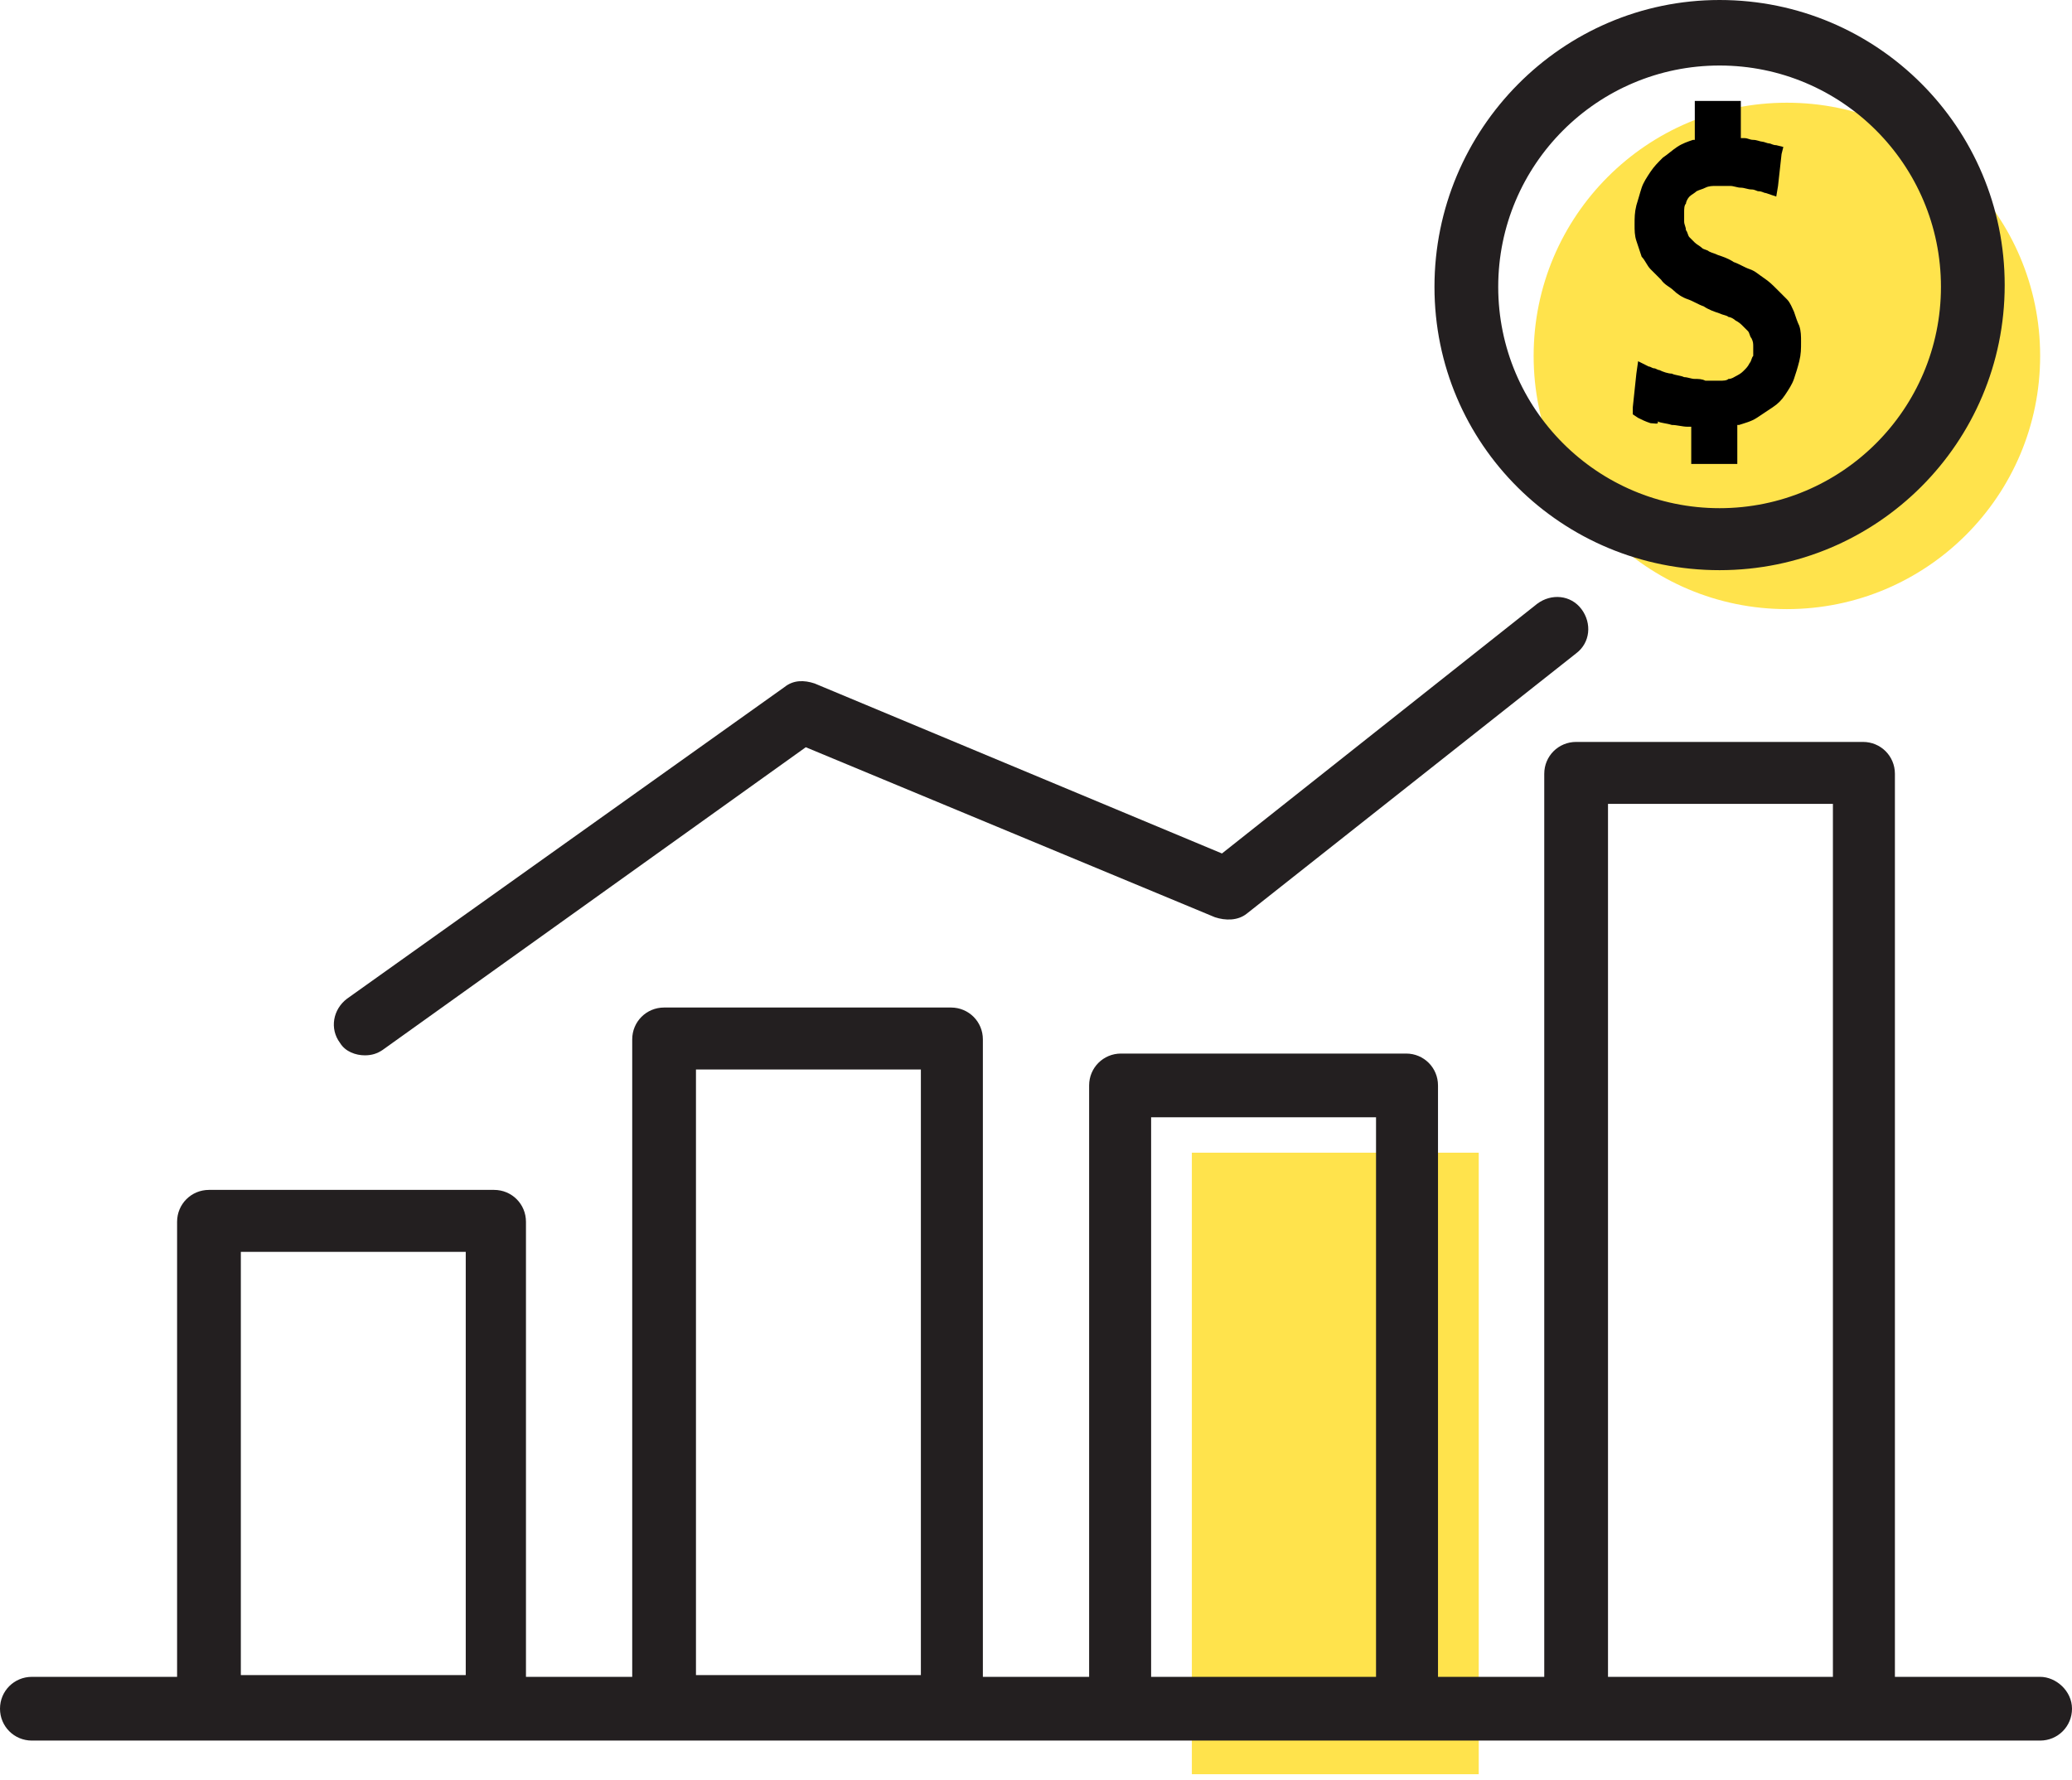 <svg width="64" height="55" viewBox="0 0 64 55" fill="none" xmlns="http://www.w3.org/2000/svg">
<path d="M45.675 35.61H36.814V54.81H45.675V35.61Z" fill="#FFE34C"/>
<path d="M55.193 18.817C59.513 18.817 63.016 15.315 63.016 10.995C63.016 6.675 59.513 3.173 55.193 3.173C50.873 3.173 47.371 6.675 47.371 10.995C47.371 15.315 50.873 18.817 55.193 18.817Z" fill="#FFE34C"/>
<path d="M50.981 13.073C50.817 13.019 50.708 12.964 50.598 12.909L50.434 12.8V12.581L50.544 11.542L50.598 11.159L50.926 11.323C50.981 11.323 51.036 11.378 51.091 11.378C51.145 11.378 51.2 11.432 51.255 11.432C51.364 11.487 51.528 11.542 51.638 11.542C51.747 11.597 51.911 11.597 52.02 11.651C52.13 11.651 52.239 11.706 52.349 11.706C52.458 11.706 52.568 11.706 52.677 11.761C52.732 11.761 52.841 11.761 52.896 11.761C52.95 11.761 53.06 11.761 53.114 11.761C53.224 11.761 53.333 11.761 53.388 11.706C53.498 11.706 53.552 11.651 53.662 11.597C53.771 11.542 53.826 11.487 53.88 11.432C53.935 11.378 53.99 11.323 54.044 11.214C54.099 11.159 54.099 11.05 54.154 10.995C54.154 10.885 54.154 10.831 54.154 10.721C54.154 10.612 54.154 10.557 54.099 10.448C54.044 10.393 54.044 10.284 53.99 10.229C53.935 10.174 53.88 10.12 53.826 10.065C53.771 10.01 53.716 9.956 53.607 9.901C53.552 9.846 53.443 9.791 53.388 9.791C53.333 9.737 53.224 9.737 53.114 9.682C52.95 9.627 52.786 9.573 52.622 9.463C52.458 9.409 52.294 9.299 52.13 9.244C51.966 9.19 51.802 9.08 51.692 8.971C51.583 8.862 51.419 8.807 51.309 8.643C51.2 8.533 51.091 8.424 50.981 8.315C50.872 8.205 50.817 8.041 50.708 7.932C50.653 7.767 50.598 7.603 50.544 7.439C50.489 7.275 50.489 7.111 50.489 6.947C50.489 6.728 50.489 6.564 50.544 6.345C50.598 6.181 50.653 5.962 50.708 5.798C50.762 5.634 50.872 5.47 50.981 5.306C51.091 5.142 51.2 5.032 51.364 4.868C51.528 4.759 51.638 4.65 51.802 4.54C51.966 4.431 52.13 4.376 52.294 4.321H52.349V3.391V3.118H52.622H53.498H53.771V3.391V4.267H53.88C53.99 4.267 54.044 4.321 54.154 4.321C54.263 4.321 54.373 4.376 54.427 4.376C54.482 4.376 54.592 4.431 54.646 4.431C54.701 4.431 54.756 4.485 54.865 4.485L55.084 4.54L55.029 4.759L54.92 5.744L54.865 6.072L54.537 5.962C54.482 5.962 54.427 5.908 54.318 5.908C54.263 5.908 54.209 5.853 54.099 5.853C53.99 5.853 53.88 5.798 53.771 5.798C53.662 5.798 53.552 5.744 53.443 5.744C53.388 5.744 53.279 5.744 53.224 5.744C53.169 5.744 53.114 5.744 53.005 5.744C52.896 5.744 52.786 5.744 52.677 5.798C52.568 5.853 52.513 5.853 52.403 5.908C52.349 5.962 52.239 6.017 52.185 6.072C52.13 6.126 52.075 6.236 52.075 6.291C52.02 6.345 52.02 6.455 52.02 6.564C52.02 6.673 52.02 6.728 52.02 6.838C52.02 6.947 52.075 7.002 52.075 7.111C52.13 7.166 52.13 7.275 52.185 7.33C52.239 7.385 52.294 7.439 52.349 7.494C52.403 7.549 52.513 7.603 52.568 7.658C52.622 7.713 52.732 7.713 52.786 7.767C52.896 7.822 52.95 7.822 53.06 7.877C53.224 7.932 53.388 7.986 53.552 8.096C53.716 8.15 53.88 8.26 54.044 8.315C54.209 8.369 54.318 8.479 54.482 8.588C54.646 8.697 54.756 8.807 54.865 8.916C54.974 9.026 55.084 9.135 55.193 9.244C55.303 9.354 55.357 9.518 55.412 9.627C55.467 9.791 55.521 9.956 55.576 10.065C55.631 10.229 55.631 10.393 55.631 10.557C55.631 10.776 55.631 10.94 55.576 11.159C55.521 11.378 55.467 11.542 55.412 11.706C55.357 11.87 55.248 12.034 55.139 12.198C55.029 12.362 54.92 12.472 54.756 12.581C54.592 12.691 54.427 12.8 54.263 12.909C54.099 13.019 53.88 13.073 53.716 13.128H53.662V14.058V14.332H53.388H52.513H52.239V14.058V13.183H52.13C51.966 13.183 51.802 13.128 51.638 13.128C51.474 13.073 51.309 13.073 51.2 13.019C51.255 13.128 51.091 13.073 50.981 13.073Z" fill="black"/>
<path d="M53.114 17.614C57.983 17.614 61.921 13.675 61.921 8.807C61.921 3.938 57.983 0 53.114 0C48.246 0 44.308 3.993 44.308 8.862C44.308 13.73 48.246 17.614 53.114 17.614ZM53.114 2.024C56.889 2.024 59.952 5.087 59.952 8.862C59.952 12.636 56.889 15.699 53.114 15.699C49.34 15.699 46.277 12.636 46.277 8.862C46.277 5.087 49.34 2.024 53.114 2.024Z" fill="#231F20"/>
<path d="M11.268 32.602C11.487 32.602 11.651 32.547 11.815 32.438L24.889 23.084L37.525 28.335C37.853 28.444 38.236 28.444 38.509 28.226L48.684 20.184C49.121 19.856 49.176 19.255 48.848 18.817C48.52 18.379 47.918 18.325 47.48 18.653L37.744 26.366L25.162 21.114C24.834 21.005 24.506 21.005 24.233 21.224L10.721 30.851C10.284 31.179 10.174 31.781 10.503 32.219C10.667 32.492 10.995 32.602 11.268 32.602Z" fill="#231F20"/>
<path d="M63.015 51.802H58.53V23.904C58.53 23.357 58.092 22.92 57.545 22.92H48.684C48.137 22.92 47.699 23.357 47.699 23.904V51.802H44.417V33.532C44.417 32.985 43.98 32.547 43.432 32.547H34.626C34.079 32.547 33.641 32.985 33.641 33.532V51.802H30.359V32.109C30.359 31.562 29.921 31.125 29.374 31.125H20.513C19.966 31.125 19.528 31.562 19.528 32.109V51.802H16.246V37.744C16.246 37.197 15.809 36.759 15.261 36.759H6.455C5.908 36.759 5.47 37.197 5.47 37.744V51.802H0.985C0.438 51.802 0 52.239 0 52.786C0 53.333 0.438 53.771 0.985 53.771H6.455H15.316H20.513H29.374H34.571H43.487H48.684H57.545H63.015C63.562 53.771 64 53.333 64 52.786C64 52.239 63.508 51.802 63.015 51.802ZM49.668 24.834H56.615V51.802H49.668V24.834ZM35.556 34.516H42.503V51.802H35.556V34.516ZM21.497 33.039H28.444V51.747H21.497V33.039ZM7.439 38.673H14.386V51.747H7.439V38.673Z" fill="#231F20"/>
</svg>
